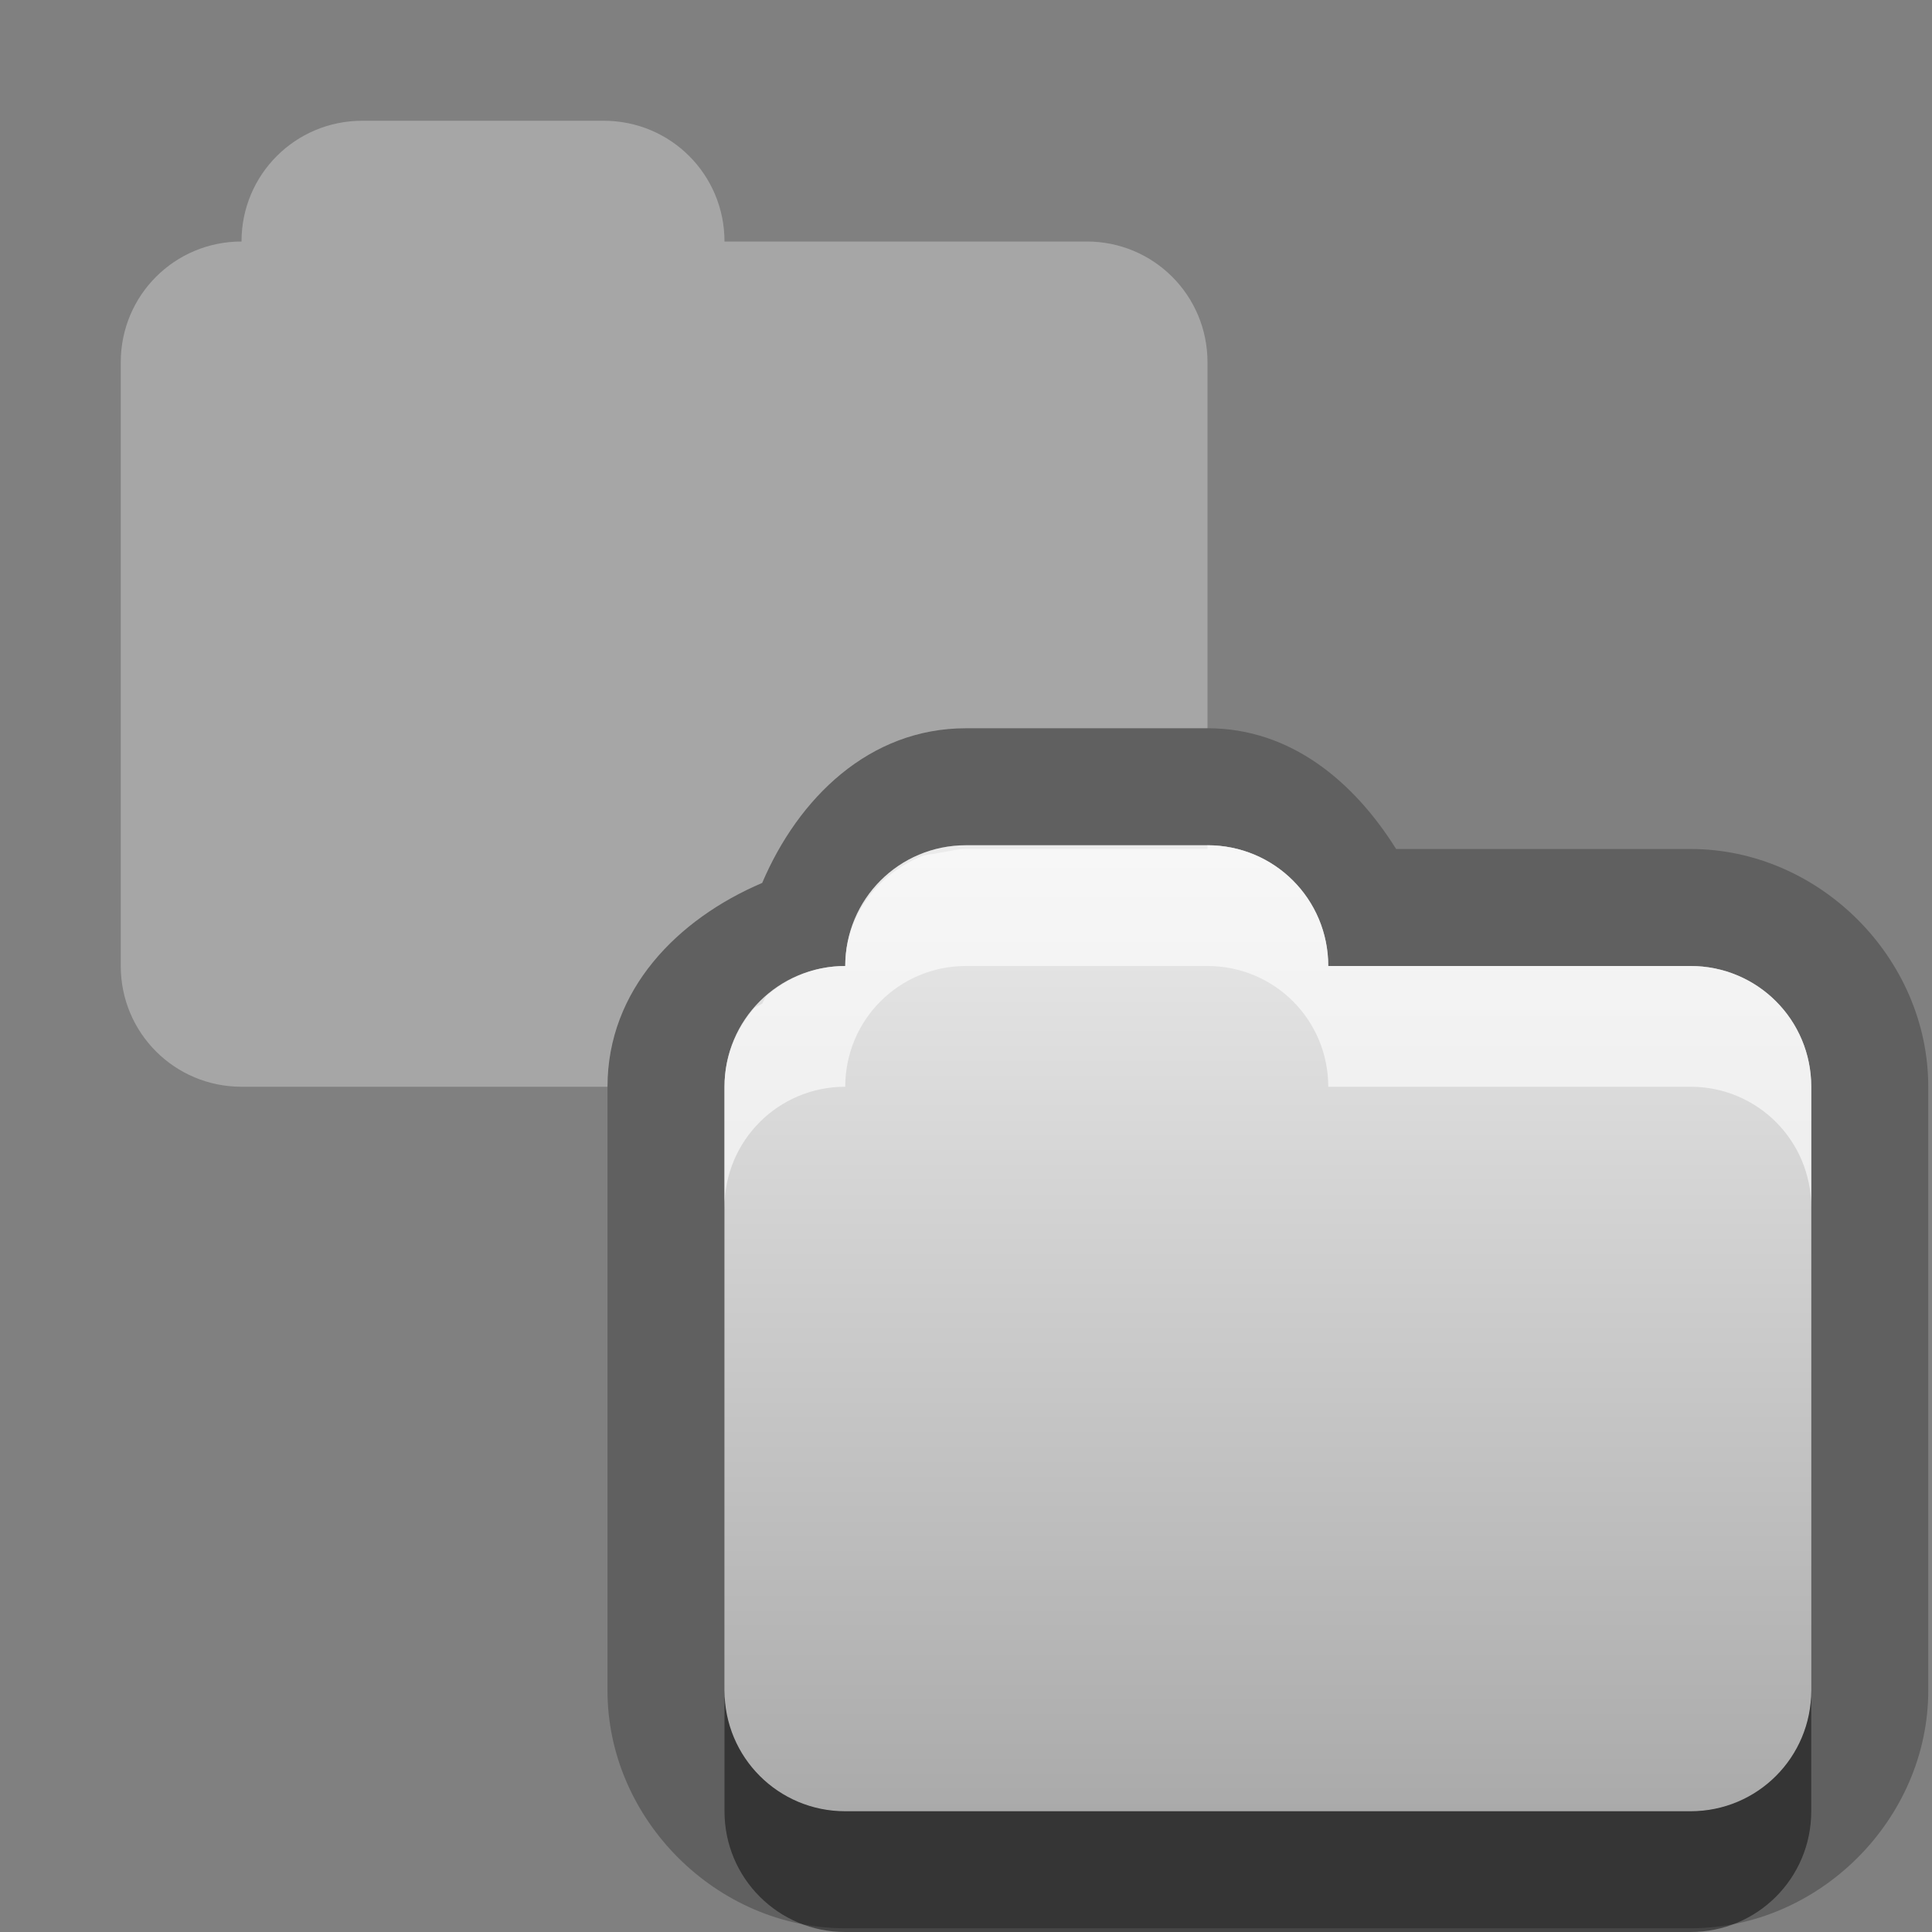 <?xml version="1.0" encoding="UTF-8" standalone="no"?>
<!-- Created with Inkscape (http://www.inkscape.org/) -->

<svg
   xmlns:dc="http://purl.org/dc/elements/1.1/"
   xmlns:cc="http://creativecommons.org/ns#"
   xmlns:rdf="http://www.w3.org/1999/02/22-rdf-syntax-ns#"
   xmlns:svg="http://www.w3.org/2000/svg"
   xmlns="http://www.w3.org/2000/svg"
   xmlns:xlink="http://www.w3.org/1999/xlink"
   xmlns:sodipodi="http://sodipodi.sourceforge.net/DTD/sodipodi-0.dtd"
   xmlns:inkscape="http://www.inkscape.org/namespaces/inkscape"
   width="16"
   height="16"
   id="svg2"
   sodipodi:version="0.32"
   inkscape:version="0.48.0 r9654"
   version="1.0"
   sodipodi:docname="folder-move.svg"
   inkscape:output_extension="org.inkscape.output.svg.inkscape"
   inkscape:export-filename="/home/matt/.icons/Sirocco/scalable/mimetypes/text-plain.png"
   inkscape:export-xdpi="90"
   inkscape:export-ydpi="90"
   sodipodi:modified="true"
   style="display:inline">
  <rect width="100%" height="100%" fill="#808080" stroke="none"/>
  <sodipodi:namedview
     id="base"
     pagecolor="#ffffff"
     bordercolor="#666666"
     borderopacity="1.0"
     inkscape:pageopacity="0.0"
     inkscape:pageshadow="2"
     inkscape:zoom="24.711918"
     inkscape:cx="2.2407579"
     inkscape:cy="1.0596834"
     inkscape:document-units="px"
     inkscape:current-layer="layer1"
     width="128px"
     height="128px"
     inkscape:showpageshadow="false"
     inkscape:window-width="1920"
     inkscape:window-height="1029"
     inkscape:window-x="0"
     inkscape:window-y="25"
     showguides="true"
     inkscape:guide-bbox="true"
     showgrid="true"
     inkscape:window-maximized="1">
    <sodipodi:guide
       id="guide2226"
       position="32.637,117.998"
       orientation="horizontal" />
    <sodipodi:guide
       id="guide2230"
       position="110,57.402"
       orientation="vertical" />
    <sodipodi:guide
       id="guide2232"
       position="33.761"
       orientation="horizontal" />
    <sodipodi:guide
       id="guide2231"
       position="46.775"
       orientation="horizontal" />
    <inkscape:grid
       enabled="true"
       visible="true"
       id="grid3231"
       type="xygrid" />
    <sodipodi:guide
       orientation="1,0"
       position="100,67.625"
       id="guide2713" />
  </sodipodi:namedview>
  <defs
     id="defs4">
    <inkscape:perspective
       sodipodi:type="inkscape:persp3d"
       inkscape:vp_x="0 : 11 : 1"
       inkscape:vp_y="0 : 1000 : 0"
       inkscape:vp_z="22 : 11 : 1"
       inkscape:persp3d-origin="11 : 7.3333333 : 1"
       id="perspective19" />
    <linearGradient
       id="StandardGradient"
       gradientTransform="scale(0.922,1.085)"
       x1="11.999"
       y1="0.922"
       x2="11.999"
       y2="19.387"
       gradientUnits="userSpaceOnUse">
      <stop
         style="stop-color:#000000;stop-opacity:0.863;"
         offset="0"
         id="stop3283" />
      <stop
         style="stop-color:#000000;stop-opacity:0.471;"
         offset="1"
         id="stop2651" />
    </linearGradient>
    <linearGradient
       inkscape:collect="always"
       xlink:href="#StandardGradient"
       id="linearGradient2549"
       gradientUnits="userSpaceOnUse"
       gradientTransform="matrix(0.925,0,0,1.087,-2.06,0.998)"
       x1="11.999"
       y1="0.922"
       x2="11.999"
       y2="17.478" />
    <linearGradient
       inkscape:collect="always"
       xlink:href="#StandardGradient"
       id="linearGradient2418"
       gradientUnits="userSpaceOnUse"
       gradientTransform="matrix(0.925,0,0,1.087,-4.06,-3.002)"
       x1="11.999"
       y1="0.922"
       x2="11.999"
       y2="17.478" />
    <linearGradient
       inkscape:collect="always"
       xlink:href="#StandardGradient"
       id="linearGradient2422"
       gradientUnits="userSpaceOnUse"
       gradientTransform="matrix(0.925,0,0,1.087,-5.06,-1.002)"
       x1="11.999"
       y1="0.922"
       x2="11.999"
       y2="17.478" />
    <linearGradient
       inkscape:collect="always"
       xlink:href="#StandardGradient"
       id="linearGradient2403"
       gradientUnits="userSpaceOnUse"
       gradientTransform="matrix(0.925,0,0,1.087,-4.06,-3.002)"
       x1="11.999"
       y1="0.922"
       x2="11.999"
       y2="17.478" />
    <linearGradient
       inkscape:collect="always"
       xlink:href="#StandardGradient"
       id="linearGradient2406"
       gradientUnits="userSpaceOnUse"
       gradientTransform="matrix(0.925,0,0,1.087,-4.06,-3.002)"
       x1="11.999"
       y1="0.922"
       x2="11.999"
       y2="17.478" />
    <linearGradient
       inkscape:collect="always"
       xlink:href="#StandardGradient"
       id="linearGradient2409"
       gradientUnits="userSpaceOnUse"
       gradientTransform="matrix(0.925,0,0,1.087,-6.06,-2.002)"
       x1="11.999"
       y1="3.68"
       x2="11.999"
       y2="15.639" />
    <inkscape:perspective
       id="perspective3648"
       inkscape:persp3d-origin="0.5 : 0.33333333 : 1"
       inkscape:vp_z="1 : 0.5 : 1"
       inkscape:vp_y="0 : 1000 : 0"
       inkscape:vp_x="0 : 0.5 : 1"
       sodipodi:type="inkscape:persp3d" />
    <linearGradient
       inkscape:collect="always"
       xlink:href="#StandardGradient"
       id="linearGradient3634"
       gradientUnits="userSpaceOnUse"
       gradientTransform="matrix(0.925,0,0,1.087,-26.06,-2.002)"
       x1="11.999"
       y1="2.762"
       x2="11.999"
       y2="15.639" />
    <clipPath
       clipPathUnits="userSpaceOnUse"
       id="clipPath3641">
      <path
         style="fill:#ff00ff;fill-opacity:1;stroke:none;display:inline"
         d="m -20,0 0,16 16,0 0,-16 -16,0 z m 3,1 3,0 c 0.554,0 1,0.446 1,1 l 6,0 c 0.554,0 1,0.446 1,1 l -12,0 0,-1 c 0,-0.554 0.446,-1 1,-1 z m -0.5,3 11,0 C -5.669,4 -5,4.669 -5,5.5 l 0,6 c 0,0.831 -0.669,1.5 -1.5,1.5 l -5.5,0 0,-3 -2,0 0,-2 -4,0 0,2 -1,0 0,-4.5 C -19,4.669 -18.331,4 -17.5,4 z m 0.5,5 2,0 0,2 2,0 0,2 -2,0 0,2 -2,0 0,-2 -2,0 0,-2 2,0 0,-2 z"
         id="path3643" />
    </clipPath>
    <linearGradient
       inkscape:collect="always"
       xlink:href="#StandardGradient"
       id="linearGradient3204"
       gradientUnits="userSpaceOnUse"
       gradientTransform="matrix(0.925,0,0,1.087,-6.06,-2.002)"
       x1="11.999"
       y1="2.762"
       x2="11.999"
       y2="15.639" />
    <linearGradient
       inkscape:collect="always"
       xlink:href="#StandardGradient"
       id="linearGradient3208"
       gradientUnits="userSpaceOnUse"
       gradientTransform="matrix(0.925,0,0,1.087,-6.06,-2.002)"
       x1="11.999"
       y1="2.762"
       x2="11.999"
       y2="15.639" />
    <linearGradient
       inkscape:collect="always"
       xlink:href="#StandardGradient"
       id="linearGradient3126"
       gradientUnits="userSpaceOnUse"
       gradientTransform="matrix(0.925,0,0,1.087,-1.06,3.998)"
       x1="11.96"
       y1="-2.757"
       x2="11.96"
       y2="10.12" />
    <linearGradient
       inkscape:collect="always"
       xlink:href="#StandardGradient-7"
       id="linearGradient3948"
       gradientUnits="userSpaceOnUse"
       gradientTransform="matrix(0.925,0,0,1.087,-1.06,3.998)"
       x1="11.96"
       y1="2.762"
       x2="11.96"
       y2="10.12" />
    <linearGradient
       inkscape:collect="always"
       xlink:href="#StandardGradient"
       id="linearGradient3954"
       gradientUnits="userSpaceOnUse"
       gradientTransform="matrix(0.925,0,0,1.087,-1.06,3.998)"
       x1="11.96"
       y1="2.762"
       x2="11.96"
       y2="10.12" />
    <linearGradient
       inkscape:collect="always"
       xlink:href="#StandardGradient"
       id="linearGradient3958"
       gradientUnits="userSpaceOnUse"
       gradientTransform="matrix(0.925,0,0,1.087,-1.06,3.998)"
       x1="11.96"
       y1="2.762"
       x2="11.96"
       y2="10.12" />
    <linearGradient
       inkscape:collect="always"
       xlink:href="#StandardGradient-7"
       id="linearGradient2549-2"
       gradientUnits="userSpaceOnUse"
       gradientTransform="matrix(0.925,0,0,1.087,-2.06,0.998)"
       x1="11.999"
       y1="0.922"
       x2="11.999"
       y2="17.478" />
    <linearGradient
       id="StandardGradient-7"
       gradientTransform="matrix(1.077,0,0,0.923,-0.008,0.158)"
       x1="10.006"
       y1="4.163"
       x2="10.006"
       y2="17.168"
       gradientUnits="userSpaceOnUse">
      <stop
         id="stop3337"
         offset="0"
         style="stop-color:#ebebeb;stop-opacity:1;" />
      <stop
         id="stop3339"
         offset="1"
         style="stop-color:#aaaaaa;stop-opacity:1;" />
    </linearGradient>
    <linearGradient
       y2="17.478"
       x2="11.999"
       y1="0.922"
       x1="11.999"
       gradientTransform="matrix(0.925,0,0,1.087,-1.06,5.998)"
       gradientUnits="userSpaceOnUse"
       id="linearGradient3019"
       xlink:href="#StandardGradient-7"
       inkscape:collect="always" />
  </defs>
  <g
     style="display:inline"
     inkscape:label="Calque 1"
     id="layer1"
     inkscape:groupmode="layer">
    <path
       style="fill:#000000;fill-opacity:1;stroke:none;display:inline;opacity:0.25"
       d="M 8 6.031 C 7.198 6.031 6.611 6.61 6.312 7.312 C 5.61 7.611 5.031 8.198 5.031 9 L 5.031 14 C 5.031 15.066 5.934 15.969 7 15.969 L 14 15.969 C 15.066 15.969 15.969 15.066 15.969 14 L 15.969 9 C 15.969 7.934 15.066 7.031 14 7.031 L 13 7.031 L 11.562 7.031 C 11.215 6.477 10.692 6.031 10 6.031 L 8 6.031 z M 8 7 L 10 7 C 10.554 7 11 7.446 11 8 L 13 8 L 14 8 C 14.554 8 15 8.446 15 9 L 15 14 C 15 14.554 14.554 15 14 15 L 7 15 C 6.446 15 6 14.554 6 14 L 6 9 C 6 8.446 6.446 8 7 8 C 7 7.446 7.446 7 8 7 z "
       id="path3956" />
    <path
       style="fill:#ffffff;fill-opacity:1;stroke:none;display:inline;opacity:0.3"
       d="M 3,1 C 2.446,1 2,1.446 2,2 1.446,2 1,2.446 1,3 L 1,8 C 1,8.554 1.446,9 2,9 L 5.031,9 C 5.031,8.198 5.61,7.611 6.312,7.312 6.611,6.61 7.198,6.031 8,6.031 l 2,0 L 10,3 C 10,2.446 9.554,2 9,2 L 8,2 6,2 C 6,1.446 5.554,1 5,1 L 3,1 z"
       id="path3946" />
    <path
       style="fill:url(#linearGradient3948);fill-opacity:1.0;stroke:none;display:inline"
       d="M 8,7 C 7.446,7 7,7.446 7,8 6.446,8 6,8.446 6,9 l 0,5 c 0,0.554 0.446,1 1,1 l 7,0 c 0.554,0 1,-0.446 1,-1 L 15,9 C 15,8.446 14.554,8 14,8 L 13,8 11,8 C 11,7.446 10.554,7 10,7 L 8,7 z"
       id="path3093" />
    <path
       style="opacity:0.6;fill:#ffffff;fill-opacity:1;stroke:none;display:inline"
       d="m 10,7 0,0.031 -2,0 c -0.078,0 -0.145,0.021 -0.219,0.031 C 7.728,7.075 7.674,7.073 7.625,7.094 7.266,7.245 7,7.585 7,8 6.748,8 6.519,8.097 6.344,8.25 6.334,8.271 6.322,8.291 6.312,8.312 6.291,8.322 6.271,8.334 6.25,8.344 6.097,8.519 6,8.748 6,9 l 0,1 C 6,9.446 6.446,9 7,9 7,8.446 7.446,8 8,8 l 2,0 c 0.554,0 1,0.446 1,1 l 2,0 1,0 c 0.554,0 1,0.446 1,1 L 15,9 C 15,8.446 14.554,8 14,8 L 13,8 11,8 C 11,7.446 10.554,7 10,7 z"
       id="path3128"
       inkscape:connector-curvature="0"
       sodipodi:nodetypes="ccscsccccsccssccscssccc" />
    <path
       style="opacity:0.45;fill:#000000;fill-opacity:1;stroke:none;display:inline"
       d="m 6,14 0,1 c 0,0.554 0.446,1 1,1 l 7,0 c 0.554,0 1,-0.446 1,-1 l 0,-1 c 0,0.554 -0.446,1 -1,1 L 7,15 C 6.446,15 6,14.554 6,14 z"
       id="path3905"
       inkscape:connector-curvature="0"
       sodipodi:nodetypes="csssscssc" />
  </g>
</svg>
